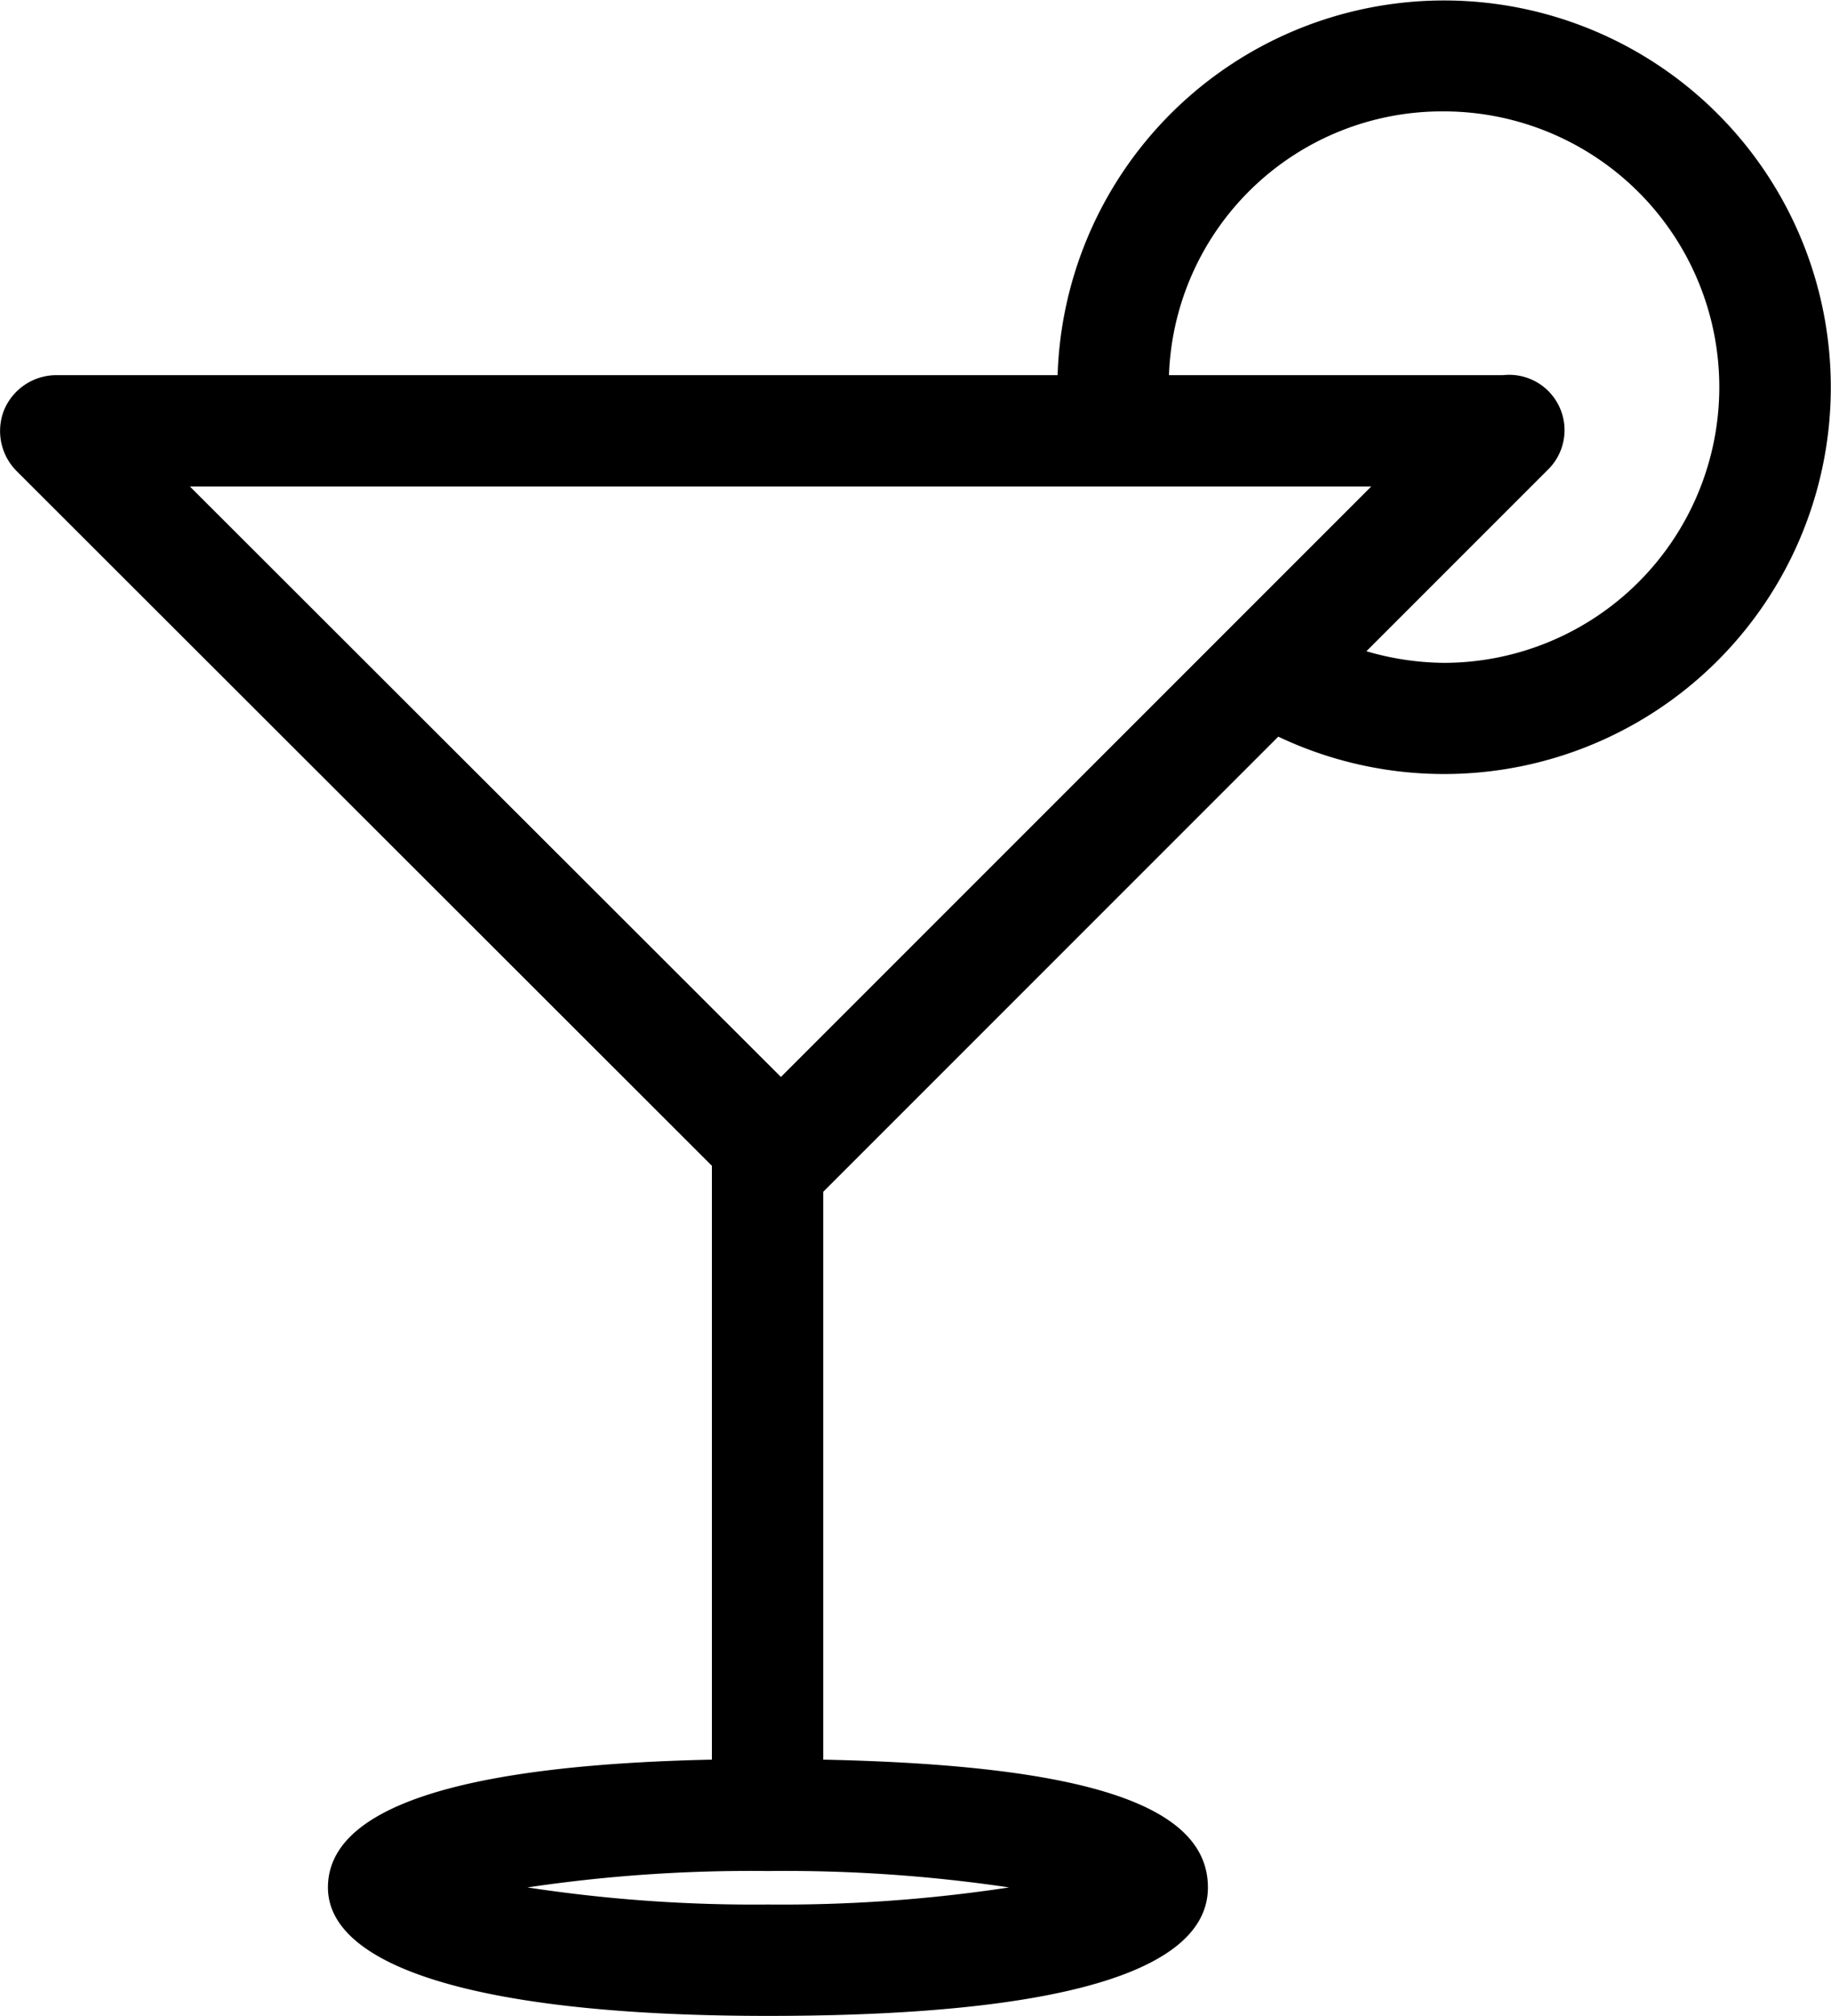 <svg xmlns="http://www.w3.org/2000/svg" viewBox="0 0 26.8 29.5"><g id="Capa_2" data-name="Capa 2"><g id="Capa_1-2"><path d="M10.42,17.06v8.69c-3.73.08-5.62.71-5.62,1.87S7,29.5,11.24,29.5s6.44-.64,6.44-1.88-1.89-1.79-5.63-1.87V17.44l6.66-6.66a5.66,5.66,0,1,0-3.23-5.29H.82A.83.83,0,0,0,.06,6a.83.83,0,0,0,.18.89ZM21.13,1.63a4,4,0,1,1,0,8.07A4.14,4.14,0,0,1,20,9.53l2.65-2.65A.81.81,0,0,0,22,5.49H17.11A4,4,0,0,1,21.13,1.63ZM20.07,7.12l-8.64,8.64L2.78,7.12ZM11.24,27.87a22,22,0,0,1-3.52-.25,22.18,22.18,0,0,1,3.52-.24,22.33,22.33,0,0,1,3.53.24A22.12,22.12,0,0,1,11.24,27.87Z"/></g></g></svg>